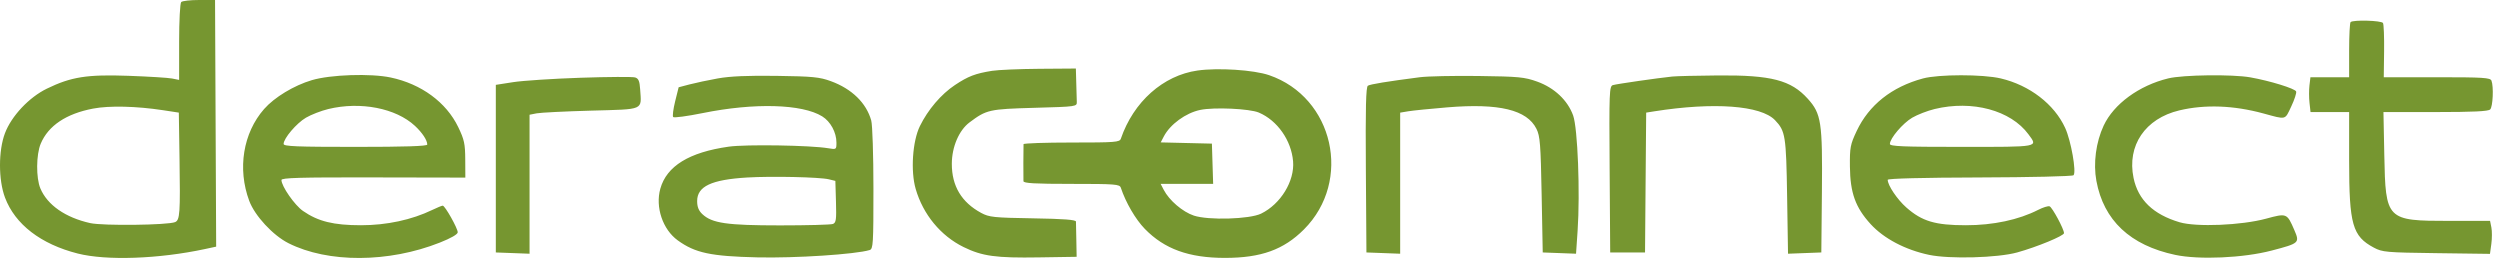 <svg width="313" height="33" viewBox="0 0 313 33" fill="none" xmlns="http://www.w3.org/2000/svg">
<path fill-rule="evenodd" clip-rule="evenodd" d="M22.688 0.255C22.542 0.4 22.427 2.604 22.427 5.259V10.005L21.542 9.829C21.055 9.733 18.599 9.581 16.084 9.491C10.896 9.306 8.91 9.619 5.863 11.101C3.636 12.185 1.437 14.525 0.621 16.678C-0.209 18.871 -0.207 22.52 0.626 24.736C1.886 28.088 5.112 30.57 9.731 31.741C13.326 32.653 19.869 32.423 25.659 31.181L27.064 30.879L26.994 15.441L26.924 0.004L24.936 2.33926e-05C23.843 -0.002 22.831 0.113 22.688 0.255ZM294.294 2.767C294.194 2.867 294.112 4.461 294.112 6.31V9.67H291.689H289.267L289.144 10.692C289.077 11.254 289.08 12.235 289.15 12.872L289.278 14.03H291.695H294.112V20.112C294.112 28.116 294.524 29.569 297.203 31.001C298.27 31.572 298.725 31.612 305.04 31.695L311.745 31.784L311.915 30.542C312.009 29.859 312.011 28.93 311.921 28.478L311.756 27.655L306.681 27.655C298.769 27.654 298.675 27.559 298.514 19.417L298.408 14.03H304.926C309.631 14.03 311.534 13.939 311.77 13.703C312.109 13.364 312.222 10.857 311.932 10.101C311.787 9.725 310.928 9.67 305.107 9.67H298.447L298.489 6.422C298.512 4.636 298.449 3.041 298.349 2.88C298.153 2.563 294.596 2.464 294.294 2.767ZM124.207 8.867C122.102 9.205 121.224 9.541 119.556 10.649C117.833 11.792 116.175 13.736 115.168 15.794C114.245 17.679 113.995 21.427 114.644 23.658C115.574 26.858 117.777 29.527 120.646 30.933C122.981 32.077 124.694 32.312 130.075 32.226L134.795 32.152L134.758 30.108C134.738 28.984 134.716 27.92 134.71 27.744C134.701 27.513 133.198 27.399 129.316 27.335C124.414 27.255 123.837 27.194 122.844 26.657C120.381 25.326 119.164 23.291 119.168 20.511C119.172 18.399 120.062 16.316 121.384 15.325C123.514 13.73 123.84 13.657 129.521 13.498C134.813 13.35 134.834 13.347 134.815 12.736C134.804 12.399 134.774 11.326 134.747 10.352L134.698 8.58L130.134 8.614C127.624 8.633 124.956 8.747 124.207 8.867ZM149.936 8.829C145.632 9.436 141.915 12.74 140.329 17.369C140.18 17.803 139.635 17.845 134.162 17.845C130.86 17.845 128.153 17.938 128.147 18.05C128.124 18.477 128.115 22.358 128.136 22.682C128.153 22.944 129.553 23.023 134.162 23.023C139.637 23.023 140.179 23.065 140.325 23.5C140.948 25.367 142.171 27.465 143.331 28.655C145.788 31.179 148.853 32.288 153.365 32.288C157.879 32.288 160.712 31.267 163.252 28.727C169.335 22.642 166.975 12.184 158.894 9.412C156.973 8.753 152.525 8.464 149.936 8.829ZM39.05 10.033C36.809 10.697 34.358 12.179 33.066 13.65C30.433 16.649 29.707 21.127 31.203 25.144C31.899 27.015 34.175 29.471 36.12 30.45C41.067 32.941 48.654 32.911 55.059 30.376C56.468 29.818 57.308 29.335 57.308 29.081C57.308 28.584 55.711 25.748 55.431 25.748C55.321 25.748 54.728 25.99 54.115 26.286C51.552 27.525 48.403 28.2 45.193 28.2C41.757 28.2 39.83 27.726 37.933 26.41C36.891 25.688 35.243 23.321 35.237 22.538C35.236 22.259 37.562 22.194 46.748 22.212L58.261 22.235L58.249 19.972C58.239 18.002 58.125 17.477 57.371 15.914C55.871 12.806 52.752 10.515 48.915 9.703C46.403 9.172 41.389 9.339 39.05 10.033ZM72.704 9.734C69.257 9.849 65.455 10.097 64.256 10.284L62.076 10.624V21.115V31.607L64.188 31.686L66.3 31.766V23.065V14.365L67.186 14.19C67.673 14.095 70.74 13.942 74.002 13.851C80.744 13.664 80.319 13.848 80.147 11.181C80.08 10.148 79.945 9.829 79.516 9.695C79.217 9.601 76.151 9.618 72.704 9.734ZM89.872 9.818C88.673 10.034 87.079 10.373 86.329 10.569L84.967 10.927L84.53 12.683C84.29 13.649 84.178 14.536 84.282 14.654C84.385 14.772 86.051 14.549 87.984 14.157C94.448 12.848 100.424 13.013 102.941 14.569C103.982 15.212 104.723 16.578 104.723 17.854C104.723 18.72 104.707 18.732 103.701 18.561C101.502 18.187 93.383 18.058 91.234 18.362C86.281 19.063 83.465 20.794 82.672 23.626C82.027 25.932 82.969 28.729 84.852 30.092C87.03 31.67 88.978 32.086 94.822 32.223C99.569 32.334 107.117 31.842 108.879 31.306C109.318 31.173 109.356 30.566 109.354 23.618C109.353 19.405 109.232 15.639 109.079 15.088C108.469 12.895 106.656 11.125 104.033 10.166C102.61 9.645 101.76 9.562 97.229 9.498C93.618 9.447 91.392 9.544 89.872 9.818ZM177.754 9.67C173.608 10.208 171.567 10.542 171.261 10.731C171.014 10.883 170.952 13.466 171.006 21.27L171.077 31.607L173.189 31.686L175.301 31.766V22.934V14.102L176.323 13.931C176.885 13.837 179.082 13.616 181.206 13.441C187.688 12.905 191.18 13.748 192.365 16.133C192.816 17.039 192.894 18.038 193.014 24.385L193.15 31.607L195.235 31.686L197.32 31.765L197.516 28.89C197.841 24.119 197.528 16.038 196.957 14.457C196.269 12.553 194.606 10.988 192.449 10.215C190.871 9.649 190.145 9.58 185.111 9.514C182.039 9.473 178.728 9.544 177.754 9.67ZM209.364 9.583C207.557 9.769 202.414 10.511 201.935 10.655C201.486 10.79 201.459 11.469 201.526 21.203L201.597 31.607H203.777H205.958L206.029 22.853L206.101 14.099L207.119 13.938C214.56 12.764 220.469 13.197 222.233 15.046C223.536 16.412 223.627 16.985 223.747 24.601L223.86 31.765L225.945 31.686L228.03 31.607L228.103 23.993C228.185 15.292 228.025 14.235 226.335 12.364C224.226 10.03 221.761 9.39 215.086 9.445C212.463 9.467 209.888 9.529 209.364 9.583ZM240.758 9.822C236.855 10.873 233.988 13.146 232.453 16.408C231.657 18.098 231.586 18.473 231.609 20.843C231.64 24.145 232.298 25.974 234.206 28.061C235.856 29.866 238.548 31.283 241.519 31.908C244.092 32.45 250.116 32.285 252.555 31.605C255.05 30.911 258.414 29.522 258.414 29.188C258.414 28.684 256.95 25.965 256.609 25.833C256.432 25.765 255.794 25.962 255.19 26.27C252.732 27.523 249.556 28.2 246.131 28.2C242.29 28.2 240.64 27.709 238.674 25.978C237.537 24.977 236.341 23.2 236.341 22.511C236.341 22.349 240.716 22.237 247.852 22.217C254.192 22.199 259.471 22.075 259.605 21.941C259.988 21.558 259.294 17.622 258.562 16.023C257.199 13.045 254.11 10.671 250.486 9.817C248.25 9.29 242.724 9.293 240.758 9.822ZM271.466 9.814C267.815 10.7 264.64 13.023 263.376 15.732C262.412 17.798 262.063 20.45 262.466 22.64C263.379 27.594 266.701 30.714 272.337 31.911C275.329 32.545 280.866 32.299 284.401 31.373C287.892 30.458 287.944 30.411 287.247 28.799C286.332 26.683 286.308 26.674 283.709 27.378C280.623 28.215 274.98 28.448 272.882 27.825C269.58 26.844 267.691 25.026 267.121 22.279C266.28 18.225 268.577 14.836 272.857 13.819C276.056 13.058 279.642 13.189 283.363 14.2C286.295 14.998 286.045 15.06 286.862 13.334C287.269 12.476 287.545 11.629 287.477 11.451C287.337 11.087 284.175 10.114 281.731 9.683C279.485 9.287 273.313 9.365 271.466 9.814ZM11.659 13.595C8.292 14.233 6.05 15.733 5.101 17.982C4.523 19.353 4.5 22.278 5.057 23.596C5.932 25.669 8.195 27.242 11.293 27.932C12.883 28.286 21.012 28.19 21.924 27.807C22.522 27.555 22.581 26.715 22.476 19.855L22.389 14.099L20.432 13.801C17.063 13.287 13.697 13.208 11.659 13.595ZM41.107 13.65C40.215 13.866 38.953 14.355 38.303 14.736C37.122 15.428 35.508 17.326 35.508 18.023C35.508 18.324 37.132 18.39 44.5 18.39C50.683 18.39 53.493 18.3 53.493 18.1C53.493 17.558 52.877 16.622 51.954 15.762C49.57 13.541 45.132 12.677 41.107 13.65ZM242.214 13.65C241.322 13.866 240.06 14.355 239.409 14.736C238.228 15.428 236.614 17.326 236.614 18.023C236.614 18.324 238.239 18.39 245.607 18.39C255.44 18.39 255.163 18.443 253.96 16.813C251.742 13.807 246.927 12.51 242.214 13.65ZM150.264 13.763C148.449 14.145 146.503 15.565 145.708 17.087L145.321 17.828L148.525 17.905L151.73 17.982L151.808 20.502L151.886 23.023H148.599H145.312L145.702 23.772C146.387 25.091 148.068 26.527 149.469 26.993C151.294 27.599 156.452 27.448 157.89 26.747C160.338 25.554 162.1 22.673 161.895 20.2C161.677 17.576 159.923 15.077 157.608 14.094C156.449 13.601 151.987 13.4 150.264 13.763ZM93.55 22.223C89.066 22.491 87.283 23.331 87.283 25.175C87.283 25.899 87.472 26.375 87.93 26.806C89.148 27.95 90.998 28.218 97.659 28.219C101.043 28.219 104.021 28.139 104.277 28.041C104.678 27.887 104.731 27.506 104.664 25.255L104.587 22.648L103.769 22.449C102.623 22.172 96.642 22.039 93.55 22.223Z" fill="#769630" fill-opacity="1"/>
</svg>
